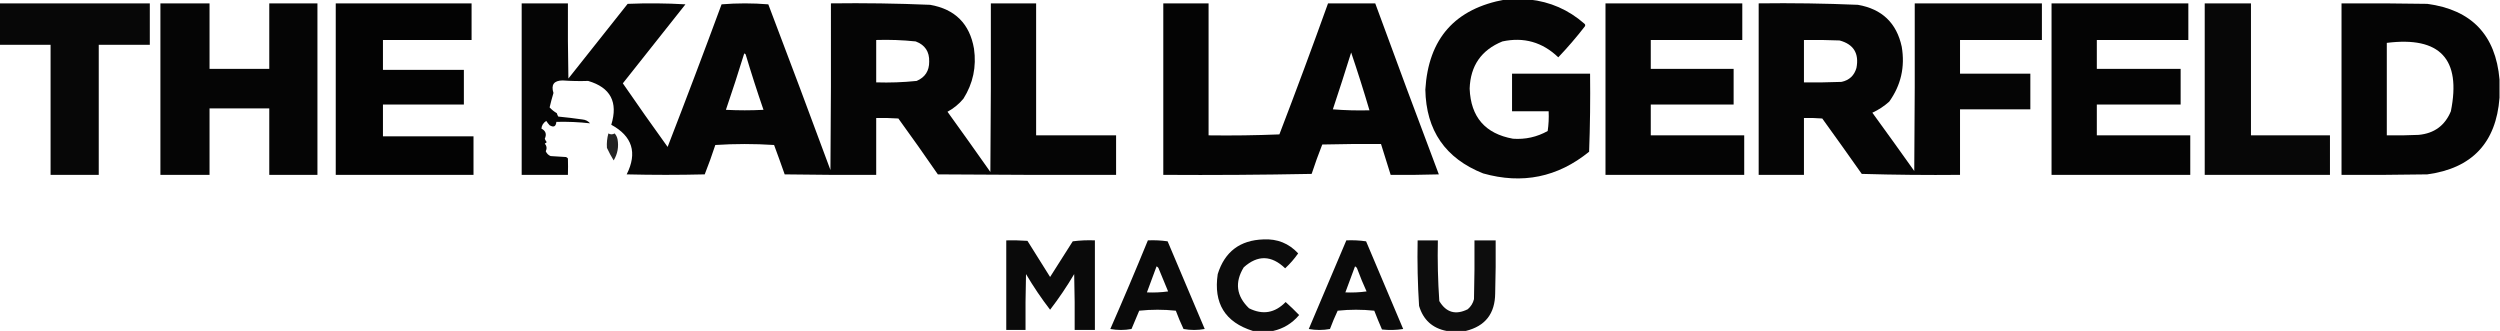 <?xml version="1.0" encoding="UTF-8"?>
<!DOCTYPE svg PUBLIC "-//W3C//DTD SVG 1.1//EN" "http://www.w3.org/Graphics/SVG/1.1/DTD/svg11.dtd">
<svg xmlns="http://www.w3.org/2000/svg" version="1.1" width="2595px" height="344px" style="shape-rendering:geometricPrecision; text-rendering:geometricPrecision; image-rendering:optimizeQuality; fill-rule:evenodd; clip-rule:evenodd" xmlns:xlink="http://www.w3.org/1999/xlink">
<g><path style="opacity:0.98" fill="#000000" d="M 1562.5,-0.5 C 1570.83,-0.5 1579.17,-0.5 1587.5,-0.5C 1609.1,1.814 1628.1,10.147 1644.5,24.5C 1645.58,25.365 1645.75,26.365 1645,27.5C 1636.37,38.634 1627.2,49.3 1617.5,59.5C 1601.07,43.726 1581.74,38.226 1559.5,43C 1537.62,51.9 1526.29,68.234 1525.5,92C 1526.64,121.462 1541.64,138.795 1570.5,144C 1583.29,144.908 1595.29,142.242 1606.5,136C 1607.48,129.256 1607.81,122.422 1607.5,115.5C 1594.83,115.5 1582.17,115.5 1569.5,115.5C 1569.5,102.5 1569.5,89.5 1569.5,76.5C 1596.5,76.5 1623.5,76.5 1650.5,76.5C 1650.83,103.508 1650.5,130.508 1649.5,157.5C 1616.84,183.993 1580.18,191.493 1539.5,180C 1500.28,164.416 1480.28,135.416 1479.5,93C 1482.69,39.983 1510.36,8.817 1562.5,-0.5 Z"/></g>
<g><path style="opacity:0.971" fill="#000000" d="M -0.5,3.5 C 51.5,3.5 103.5,3.5 155.5,3.5C 155.5,17.833 155.5,32.167 155.5,46.5C 137.833,46.5 120.167,46.5 102.5,46.5C 102.5,91.5 102.5,136.5 102.5,181.5C 85.833,181.5 69.167,181.5 52.5,181.5C 52.5,136.5 52.5,91.5 52.5,46.5C 34.833,46.5 17.167,46.5 -0.5,46.5C -0.5,32.167 -0.5,17.833 -0.5,3.5 Z"/></g>
<g><path style="opacity:0.98" fill="#000000" d="M 166.5,3.5 C 183.5,3.5 200.5,3.5 217.5,3.5C 217.5,26.167 217.5,48.833 217.5,71.5C 238.167,71.5 258.833,71.5 279.5,71.5C 279.5,48.833 279.5,26.167 279.5,3.5C 296.167,3.5 312.833,3.5 329.5,3.5C 329.5,62.833 329.5,122.167 329.5,181.5C 312.833,181.5 296.167,181.5 279.5,181.5C 279.5,158.5 279.5,135.5 279.5,112.5C 258.833,112.5 238.167,112.5 217.5,112.5C 217.5,135.5 217.5,158.5 217.5,181.5C 200.5,181.5 183.5,181.5 166.5,181.5C 166.5,122.167 166.5,62.833 166.5,3.5 Z"/></g>
<g><path style="opacity:0.988" fill="#000000" d="M 348.5,3.5 C 395.5,3.5 442.5,3.5 489.5,3.5C 489.5,16.167 489.5,28.833 489.5,41.5C 458.833,41.5 428.167,41.5 397.5,41.5C 397.5,51.833 397.5,62.167 397.5,72.5C 425.5,72.5 453.5,72.5 481.5,72.5C 481.5,84.5 481.5,96.5 481.5,108.5C 453.5,108.5 425.5,108.5 397.5,108.5C 397.5,119.5 397.5,130.5 397.5,141.5C 428.833,141.5 460.167,141.5 491.5,141.5C 491.5,154.833 491.5,168.167 491.5,181.5C 443.833,181.5 396.167,181.5 348.5,181.5C 348.5,122.167 348.5,62.833 348.5,3.5 Z"/></g>
<g><path style="opacity:0.979" fill="#000000" d="M 541.5,3.5 C 557.5,3.5 573.5,3.5 589.5,3.5C 589.333,29.502 589.5,55.502 590,81.5C 610.5,55.667 631,29.833 651.5,4C 671.508,3.167 691.508,3.334 711.5,4.5C 689.833,31.833 668.167,59.167 646.5,86.5C 661.754,108.675 677.254,130.675 693,152.5C 712.05,103.356 730.716,54.023 749,4.5C 765.103,3.176 781.269,3.176 797.5,4.5C 819.278,61.724 840.778,119.057 862,176.5C 862.5,118.834 862.667,61.168 862.5,3.5C 896.865,3.049 931.198,3.549 965.5,5C 991.374,9.54 1006.54,24.707 1011,50.5C 1013.7,69.288 1010.04,86.621 1000,102.5C 995.327,108.077 989.827,112.577 983.5,116C 998.456,136.745 1013.29,157.579 1028,178.5C 1028.5,120.168 1028.67,61.834 1028.5,3.5C 1044.17,3.5 1059.83,3.5 1075.5,3.5C 1075.5,49.167 1075.5,94.833 1075.5,140.5C 1103.17,140.5 1130.83,140.5 1158.5,140.5C 1158.5,154.167 1158.5,167.833 1158.5,181.5C 1096.83,181.667 1035.17,181.5 973.5,181C 960.079,161.491 946.412,142.158 932.5,123C 924.841,122.5 917.174,122.334 909.5,122.5C 909.5,142.167 909.5,161.833 909.5,181.5C 877.832,181.667 846.165,181.5 814.5,181C 810.937,170.812 807.27,160.645 803.5,150.5C 783.167,149.167 762.833,149.167 742.5,150.5C 739.124,160.798 735.457,170.964 731.5,181C 704.5,181.667 677.5,181.667 650.5,181C 661.749,158.584 656.416,141.417 634.5,129.5C 641.737,105.98 633.737,90.814 610.5,84C 601.639,84.299 592.805,84.132 584,83.5C 574.956,83.598 571.789,87.931 574.5,96.5C 573.011,101.457 571.678,106.457 570.5,111.5C 572.647,113.839 575.147,115.839 578,117.5C 578.309,118.766 578.809,119.933 579.5,121C 587.859,121.803 596.193,122.803 604.5,124C 607.715,124.274 610.381,125.607 612.5,128C 600.934,126.701 589.267,126.201 577.5,126.5C 577.037,131.377 574.704,132.544 570.5,130C 569.213,128.59 568.046,127.09 567,125.5C 563.931,127.513 562.265,130.18 562,133.5C 566.476,135.781 567.642,139.281 565.5,144C 565.95,145.285 566.617,146.452 567.5,147.5C 566.975,148.192 566.308,148.692 565.5,149C 567.536,151.5 567.87,154.167 566.5,157C 567.5,159.333 569.167,161 571.5,162C 576.833,162.333 582.167,162.667 587.5,163C 588.308,163.308 588.975,163.808 589.5,164.5C 589.66,170.046 589.66,175.712 589.5,181.5C 573.5,181.5 557.5,181.5 541.5,181.5C 541.5,122.167 541.5,62.833 541.5,3.5 Z M 909.5,41.5 C 923.226,41.073 936.893,41.573 950.5,43C 960.152,46.629 964.819,53.629 964.5,64C 964.572,73.584 960.238,80.251 951.5,84C 937.573,85.447 923.573,85.947 909.5,85.5C 909.5,70.833 909.5,56.167 909.5,41.5 Z M 772.5,55.5 C 773.117,55.611 773.617,55.944 774,56.5C 779.773,75.818 785.939,94.984 792.5,114C 779.5,114.667 766.5,114.667 753.5,114C 760.133,94.602 766.466,75.102 772.5,55.5 Z"/></g>
<g><path style="opacity:0.983" fill="#000000" d="M 1207.5,3.5 C 1223.17,3.5 1238.83,3.5 1254.5,3.5C 1254.5,49.167 1254.5,94.833 1254.5,140.5C 1279.07,140.828 1303.57,140.494 1328,139.5C 1345.34,94.324 1362.17,48.991 1378.5,3.5C 1394.83,3.5 1411.17,3.5 1427.5,3.5C 1449.2,62.764 1471.2,121.93 1493.5,181C 1476.84,181.5 1460.17,181.667 1443.5,181.5C 1440.17,170.833 1436.83,160.167 1433.5,149.5C 1413.16,149.333 1392.83,149.5 1372.5,150C 1368.54,160.036 1364.88,170.202 1361.5,180.5C 1310.17,181.5 1258.84,181.833 1207.5,181.5C 1207.5,122.167 1207.5,62.833 1207.5,3.5 Z M 1402.5,54.5 C 1409.2,74.282 1415.54,94.282 1421.5,114.5C 1408.82,114.832 1396.15,114.499 1383.5,113.5C 1390.04,93.883 1396.37,74.216 1402.5,54.5 Z"/></g>
<g><path style="opacity:0.981" fill="#000000" d="M 1666.5,3.5 C 1713.83,3.5 1761.17,3.5 1808.5,3.5C 1808.5,16.167 1808.5,28.833 1808.5,41.5C 1776.83,41.5 1745.17,41.5 1713.5,41.5C 1713.5,51.5 1713.5,61.5 1713.5,71.5C 1742.17,71.5 1770.83,71.5 1799.5,71.5C 1799.5,83.833 1799.5,96.167 1799.5,108.5C 1770.83,108.5 1742.17,108.5 1713.5,108.5C 1713.5,119.167 1713.5,129.833 1713.5,140.5C 1745.83,140.5 1778.17,140.5 1810.5,140.5C 1810.5,154.167 1810.5,167.833 1810.5,181.5C 1762.5,181.5 1714.5,181.5 1666.5,181.5C 1666.5,122.167 1666.5,62.833 1666.5,3.5 Z"/></g>
<g><path style="opacity:0.979" fill="#000000" d="M 1825.5,3.5 C 1859.86,3.049 1894.2,3.549 1928.5,5C 1953.51,9.345 1968.68,23.845 1974,48.5C 1977.55,69.43 1973.22,88.43 1961,105.5C 1955.77,110.203 1949.93,114.037 1943.5,117C 1958.12,137.078 1972.62,157.245 1987,177.5C 1987.5,119.501 1987.67,61.501 1987.5,3.5C 2031.5,3.5 2075.5,3.5 2119.5,3.5C 2119.5,16.167 2119.5,28.833 2119.5,41.5C 2091.17,41.5 2062.83,41.5 2034.5,41.5C 2034.5,53.167 2034.5,64.833 2034.5,76.5C 2058.83,76.5 2083.17,76.5 2107.5,76.5C 2107.5,88.833 2107.5,101.167 2107.5,113.5C 2083.17,113.5 2058.83,113.5 2034.5,113.5C 2034.5,136.167 2034.5,158.833 2034.5,181.5C 2000.49,181.833 1966.49,181.5 1932.5,180.5C 1918.96,161.245 1905.29,142.079 1891.5,123C 1885.18,122.5 1878.84,122.334 1872.5,122.5C 1872.5,142.167 1872.5,161.833 1872.5,181.5C 1856.83,181.5 1841.17,181.5 1825.5,181.5C 1825.5,122.167 1825.5,62.833 1825.5,3.5 Z M 1872.5,41.5 C 1884.84,41.334 1897.17,41.5 1909.5,42C 1924.07,45.943 1929.9,55.443 1927,70.5C 1924.73,78.435 1919.56,83.269 1911.5,85C 1898.5,85.5 1885.5,85.667 1872.5,85.5C 1872.5,70.833 1872.5,56.167 1872.5,41.5 Z"/></g>
<g><path style="opacity:0.981" fill="#000000" d="M 2129.5,3.5 C 2176.83,3.5 2224.17,3.5 2271.5,3.5C 2271.5,16.167 2271.5,28.833 2271.5,41.5C 2239.83,41.5 2208.17,41.5 2176.5,41.5C 2176.5,51.5 2176.5,61.5 2176.5,71.5C 2205.5,71.5 2234.5,71.5 2263.5,71.5C 2263.5,83.833 2263.5,96.167 2263.5,108.5C 2234.5,108.5 2205.5,108.5 2176.5,108.5C 2176.5,119.167 2176.5,129.833 2176.5,140.5C 2208.83,140.5 2241.17,140.5 2273.5,140.5C 2273.5,154.167 2273.5,167.833 2273.5,181.5C 2225.5,181.5 2177.5,181.5 2129.5,181.5C 2129.5,122.167 2129.5,62.833 2129.5,3.5 Z"/></g>
<g><path style="opacity:0.97" fill="#000000" d="M 2288.5,3.5 C 2304.5,3.5 2320.5,3.5 2336.5,3.5C 2336.5,49.167 2336.5,94.833 2336.5,140.5C 2363.83,140.5 2391.17,140.5 2418.5,140.5C 2418.5,154.167 2418.5,167.833 2418.5,181.5C 2375.17,181.5 2331.83,181.5 2288.5,181.5C 2288.5,122.167 2288.5,62.833 2288.5,3.5 Z"/></g>
<g><path style="opacity:0.983" fill="#000000" d="M 2594.5,82.5 C 2594.5,88.833 2594.5,95.167 2594.5,101.5C 2590.95,148.215 2565.95,174.715 2519.5,181C 2489.84,181.5 2460.17,181.667 2430.5,181.5C 2430.5,122.167 2430.5,62.833 2430.5,3.5C 2460.17,3.333 2489.84,3.5 2519.5,4C 2565.49,10.159 2590.49,36.325 2594.5,82.5 Z M 2477.5,44.5 C 2532.74,37.565 2554.91,61.232 2544,115.5C 2537.85,130.341 2526.69,138.508 2510.5,140C 2499.51,140.5 2488.51,140.667 2477.5,140.5C 2477.5,108.5 2477.5,76.5 2477.5,44.5 Z"/></g>
<g><path style="opacity:0.865" fill="#000000" d="M 631.5,138.5 C 633.67,139.768 635.837,139.768 638,138.5C 639.527,140.221 640.527,142.221 641,144.5C 642.403,152.384 641.07,159.717 637,166.5C 634.412,162.326 632.079,157.993 630,153.5C 629.646,148.428 630.146,143.428 631.5,138.5 Z"/></g>
<g><path style="opacity:0.951" fill="#000000" d="M 1321.5,343.5 C 1314.5,343.5 1307.5,343.5 1300.5,343.5C 1271.65,334.503 1259.48,314.836 1264,284.5C 1271.25,261.28 1287.09,249.28 1311.5,248.5C 1325.85,247.778 1337.85,252.611 1347.5,263C 1343.59,268.616 1339.09,273.782 1334,278.5C 1319.79,264.836 1305.46,264.503 1291,277.5C 1281.46,293.113 1283.3,307.28 1296.5,320C 1310.7,327.121 1323.36,324.954 1334.5,313.5C 1339.32,317.818 1343.99,322.318 1348.5,327C 1341.28,335.6 1332.28,341.1 1321.5,343.5 Z"/></g>
<g><path style="opacity:0.96" fill="#000000" d="M 1044.5,249.5 C 1051.84,249.334 1059.17,249.5 1066.5,250C 1074.33,262.5 1082.17,275 1090,287.5C 1097.83,275.167 1105.67,262.833 1113.5,250.5C 1121.14,249.503 1128.8,249.169 1136.5,249.5C 1136.5,280.5 1136.5,311.5 1136.5,342.5C 1129.5,342.5 1122.5,342.5 1115.5,342.5C 1115.67,323.164 1115.5,303.83 1115,284.5C 1107.4,297.382 1099.07,309.715 1090,321.5C 1080.93,309.715 1072.6,297.382 1065,284.5C 1064.5,303.83 1064.33,323.164 1064.5,342.5C 1057.83,342.5 1051.17,342.5 1044.5,342.5C 1044.5,311.5 1044.5,280.5 1044.5,249.5 Z"/></g>
<g><path style="opacity:0.958" fill="#000000" d="M 1191.5,249.5 C 1198.42,249.188 1205.26,249.521 1212,250.5C 1224.83,280.833 1237.67,311.167 1250.5,341.5C 1243.17,342.833 1235.83,342.833 1228.5,341.5C 1225.56,335.282 1222.89,328.949 1220.5,322.5C 1207.83,321.167 1195.17,321.167 1182.5,322.5C 1179.83,328.833 1177.17,335.167 1174.5,341.5C 1167.17,342.833 1159.83,342.833 1152.5,341.5C 1165.9,310.973 1178.9,280.306 1191.5,249.5 Z M 1200.5,276.5 C 1201.79,277.058 1202.62,278.058 1203,279.5C 1206.17,287.167 1209.33,294.833 1212.5,302.5C 1205.2,303.497 1197.86,303.831 1190.5,303.5C 1193.83,294.5 1197.17,285.5 1200.5,276.5 Z"/></g>
<g><path style="opacity:0.959" fill="#000000" d="M 1397.5,249.5 C 1404.42,249.188 1411.26,249.521 1418,250.5C 1430.83,280.833 1443.67,311.167 1456.5,341.5C 1449.19,342.665 1441.86,342.831 1434.5,342C 1431.7,335.572 1429.04,329.072 1426.5,322.5C 1413.83,321.167 1401.17,321.167 1388.5,322.5C 1385.56,328.718 1382.89,335.051 1380.5,341.5C 1373.17,342.833 1365.83,342.833 1358.5,341.5C 1371.51,310.812 1384.51,280.145 1397.5,249.5 Z M 1406.5,276.5 C 1407.79,277.058 1408.62,278.058 1409,279.5C 1411.87,287.288 1415.04,294.955 1418.5,302.5C 1411.2,303.497 1403.86,303.831 1396.5,303.5C 1399.83,294.512 1403.16,285.512 1406.5,276.5 Z"/></g>
<g><path style="opacity:0.948" fill="#000000" d="M 1521.5,343.5 C 1514.83,343.5 1508.17,343.5 1501.5,343.5C 1486.81,340.648 1477.31,331.981 1473,317.5C 1471.55,294.878 1471.05,272.211 1471.5,249.5C 1478.5,249.5 1485.5,249.5 1492.5,249.5C 1492.05,270.554 1492.55,291.554 1494,312.5C 1501.12,324.408 1510.95,327.241 1523.5,321C 1526.81,318.222 1528.97,314.722 1530,310.5C 1530.5,290.169 1530.67,269.836 1530.5,249.5C 1537.83,249.5 1545.17,249.5 1552.5,249.5C 1552.67,267.836 1552.5,286.17 1552,304.5C 1551.83,325.566 1541.67,338.566 1521.5,343.5 Z"/></g>
</svg>
